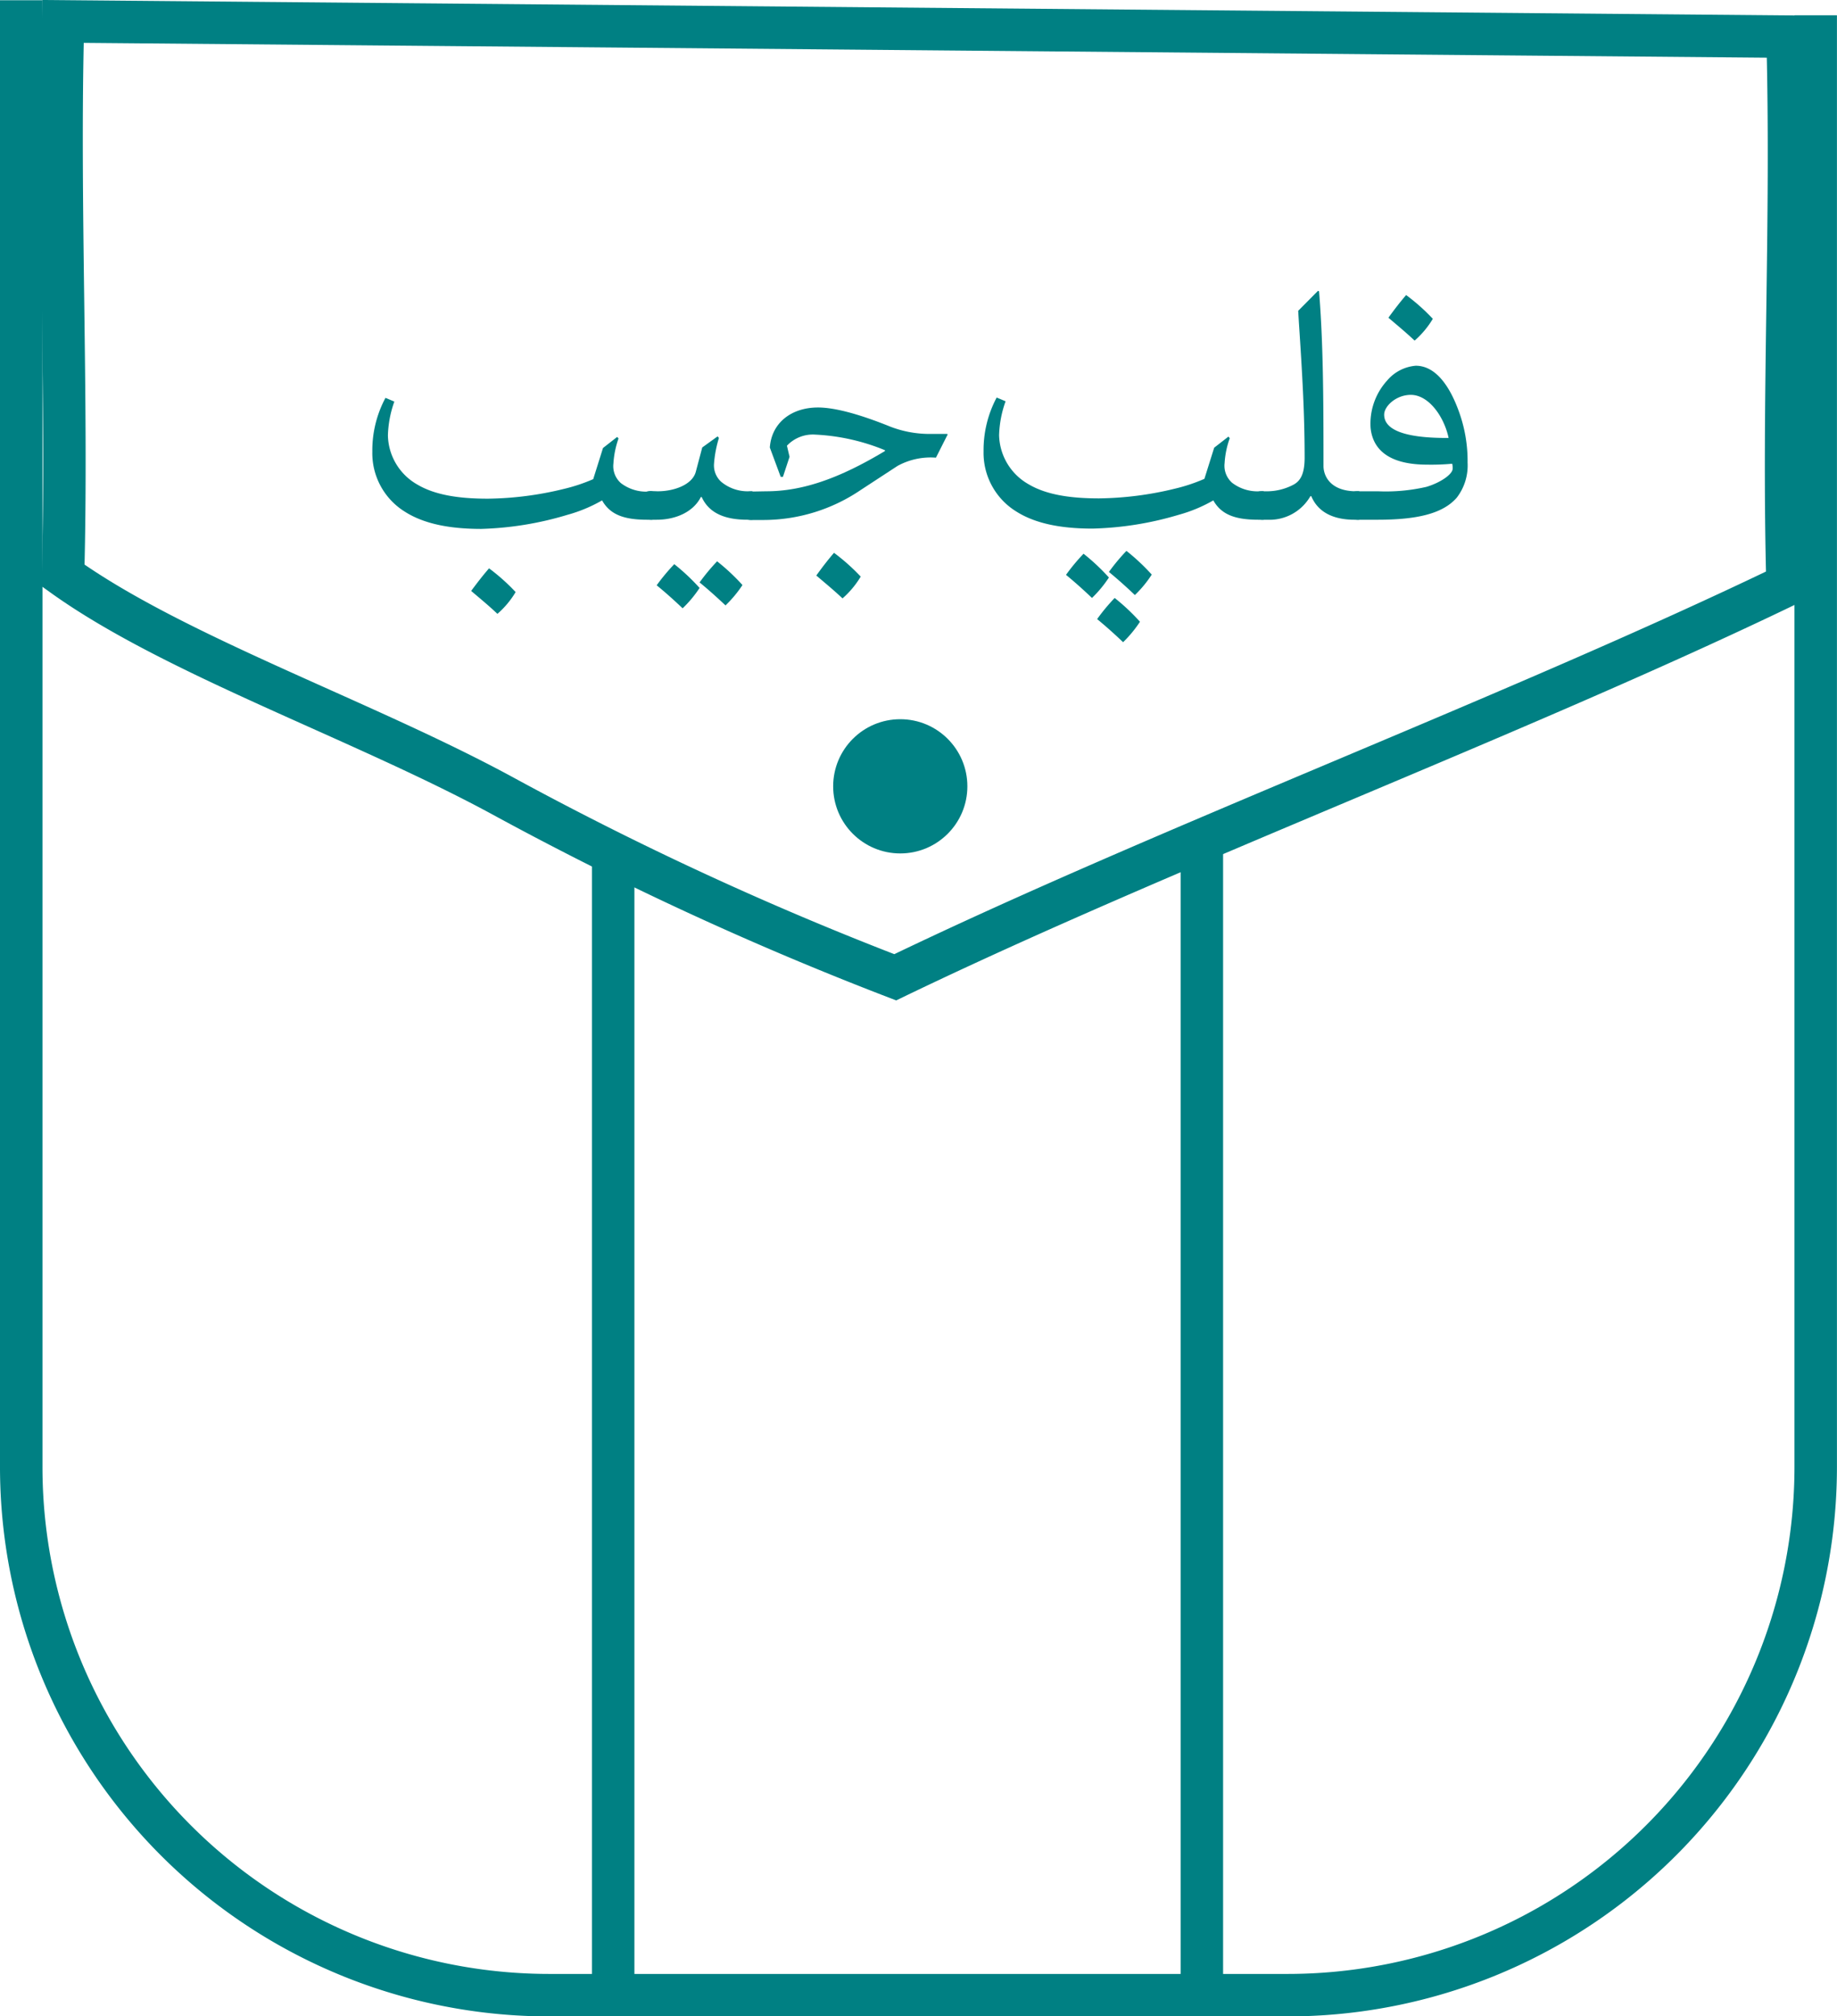 <svg id="Layer_1" data-name="Layer 1" xmlns="http://www.w3.org/2000/svg" viewBox="0 0 302.79 332.28"><path d="M403.89,92.36v239.2a87.06,87.06,0,0,1-87.06,87.07H195.17a87.06,87.06,0,0,1-87.06-87.07V89.88" transform="translate(-104.61 -89.84)" fill="none" stroke="#008083" stroke-miterlimit="10" stroke-width="7"/><path d="M115,93.37c-.82,29.51.79,61.79,0,91.3,18.38,13.18,49.4,23.79,72.48,36.33a541.47,541.47,0,0,0,64.69,29.89c44.51-21.46,102.57-43.22,147.08-64.69-.83-31,.82-59.27,0-90.32Z" transform="translate(-104.61 -89.84)" fill="none" stroke="#008083" stroke-miterlimit="10" stroke-width="7"/><line x1="101.07" y1="138.51" x2="101.07" y2="328.78" fill="none" stroke="#008083" stroke-miterlimit="10" stroke-width="7"/><line x1="198.1" y1="137.24" x2="198.1" y2="328.78" fill="none" stroke="#008083" stroke-miterlimit="10" stroke-width="7"/><path d="M212.16,175.49h-.84c-3.59,0-6.08-.7-7.47-3.19a24.5,24.5,0,0,1-5.71,2.38A54.16,54.16,0,0,1,183.93,177c-5,0-9.34-.77-12.56-2.82a11.35,11.35,0,0,1-5.39-9.92,18.32,18.32,0,0,1,2.17-8.86l1.46.62a17.87,17.87,0,0,0-1.06,5.57,9.53,9.53,0,0,0,4.83,8.09c3,1.79,7.07,2.34,11.65,2.34a54.92,54.92,0,0,0,12.52-1.61,28.63,28.63,0,0,0,4.84-1.61l1.61-5.13,2.34-1.83.22.26a15,15,0,0,0-.84,4.1,3.73,3.73,0,0,0,1.24,3.26,6.88,6.88,0,0,0,4.54,1.39h.66Zm-26.95,8a32.88,32.88,0,0,1,4.39,3.92,14.88,14.88,0,0,1-3,3.59c-1.43-1.36-2.86-2.53-4.33-3.78C183.23,185.93,184.22,184.64,185.21,183.51Z" transform="translate(-104.61 -89.84)" fill="#008083"/><path d="M213,170.8c2.82,0,5.75-1.13,6.3-3.22l1.06-4,2.53-1.83.22.26a19.26,19.26,0,0,0-.81,4.25,3.64,3.64,0,0,0,1.21,3A6.83,6.83,0,0,0,228,170.8h.66v4.69h-.84c-3.59,0-6.3-1-7.55-3.74h-.14c-1.25,2.46-4.14,3.74-7.29,3.74h-.7A2.36,2.36,0,0,1,209.6,173a2.28,2.28,0,0,1,2.56-2.23Zm4.14,19.3c-1.5-1.43-2.82-2.6-4.29-3.81a33.13,33.13,0,0,1,2.9-3.48,34.42,34.42,0,0,1,4.17,3.92A19.2,19.2,0,0,1,217.11,190.1Zm7.07-.48c-1.51-1.42-2.82-2.6-4.29-3.8a33.12,33.12,0,0,1,2.89-3.48,34.43,34.43,0,0,1,4.18,3.91A19.65,19.65,0,0,1,224.18,189.62Z" transform="translate(-104.61 -89.84)" fill="#008083"/><path d="M230.91,170.8c5.94,0,12-2.09,19.56-6.63l0-.14a34.34,34.34,0,0,0-11.5-2.57,5.86,5.86,0,0,0-4.65,1.83l.43,1.83-1.09,3.3h-.37l-1.79-4.83c.29-4.07,3.55-6.6,7.94-6.6,2.46,0,6.3.88,12,3.19a18,18,0,0,0,6.27,1.17l3,0,.11.07-1.94,3.84a11.36,11.36,0,0,0-6.33,1.36l-6.12,4a28.57,28.57,0,0,1-15.86,4.91h-1.9a2.36,2.36,0,0,1-2.56-2.46,2.28,2.28,0,0,1,2.56-2.23Zm11.17,10.14a33.57,33.57,0,0,1,4.4,3.92,15,15,0,0,1-3,3.59c-1.43-1.35-2.86-2.52-4.32-3.77C240.11,183.36,241.09,182.08,242.08,180.94Z" transform="translate(-104.61 -89.84)" fill="#008083"/><path d="M312.91,175.49h-.84c-3.59,0-6.08-.7-7.47-3.19a24.42,24.42,0,0,1-5.72,2.38,54,54,0,0,1-14.2,2.27c-5,0-9.34-.77-12.56-2.82a11.35,11.35,0,0,1-5.39-9.92,18.42,18.42,0,0,1,2.16-8.86l1.47.62a17.91,17.91,0,0,0-1.07,5.57,9.54,9.54,0,0,0,4.84,8.09c3,1.79,7.07,2.34,11.64,2.34a55,55,0,0,0,12.53-1.61,28.51,28.51,0,0,0,4.83-1.61l1.61-5.13,2.35-1.83.22.26a14.63,14.63,0,0,0-.85,4.1,3.74,3.74,0,0,0,1.25,3.26,6.88,6.88,0,0,0,4.54,1.39h.66ZM284.6,188.38c-1.5-1.43-2.82-2.6-4.28-3.81a31.94,31.94,0,0,1,2.89-3.48,34.48,34.48,0,0,1,4.18,3.92A19.59,19.59,0,0,1,284.6,188.38Zm5.13,7.29c-1.5-1.43-2.82-2.6-4.28-3.81a31.94,31.94,0,0,1,2.89-3.48,34.42,34.42,0,0,1,4.17,3.92A20,20,0,0,1,289.73,195.67Zm1.94-7.77c-1.5-1.43-2.82-2.6-4.28-3.81a32.75,32.75,0,0,1,2.89-3.47,34.36,34.36,0,0,1,4.17,3.91A18.77,18.77,0,0,1,291.67,187.9Z" transform="translate(-104.61 -89.84)" fill="#008083"/><path d="M313.64,170.8a9.41,9.41,0,0,0,4.25-1.13c1.1-.63,1.76-1.8,1.76-4.4,0-7.36-.4-14-.95-22.37l-.11-1.84,3.26-3.29.18.07c.69,8.61.73,17.58.73,28.79,0,1.68,1.17,4.17,5.42,4.17h.48v4.69h-.77c-3.41,0-6-1.17-7.14-3.88h-.15a7.76,7.76,0,0,1-7.07,3.88h-.62a2.36,2.36,0,0,1-2.56-2.46,2.28,2.28,0,0,1,2.56-2.23Z" transform="translate(-104.61 -89.84)" fill="#008083"/><path d="M331.73,170.8a29.93,29.93,0,0,0,8-.73c2.34-.7,4.32-2.09,4.32-3a2.79,2.79,0,0,0-.08-.81,38,38,0,0,1-4.13.15c-4.25,0-7.51-1.14-8.79-4a6.56,6.56,0,0,1-.55-2.63,10.56,10.56,0,0,1,2.74-7.22,6.92,6.92,0,0,1,4.73-2.45c3,0,5.35,2.82,7,7.25a23.88,23.88,0,0,1,1.54,8.72,8.69,8.69,0,0,1-1.79,5.78c-2.31,2.64-6.56,3.63-13.08,3.63h-3a2.36,2.36,0,0,1-2.57-2.46,2.29,2.29,0,0,1,2.57-2.23Zm5.42-15.89c-2.41,0-4.39,1.86-4.39,3.26,0,3,4.83,3.88,10.62,3.84C342.65,158.53,340.12,154.91,337.15,154.91Zm-.77-16.45a32.94,32.94,0,0,1,4.4,3.92,15,15,0,0,1-3,3.59c-1.43-1.35-2.86-2.53-4.32-3.77C334.41,140.88,335.4,139.6,336.38,138.46Z" transform="translate(-104.61 -89.84)" fill="#008083"/><circle cx="148.39" cy="129.58" r="11.06" fill="#008083"/></svg>